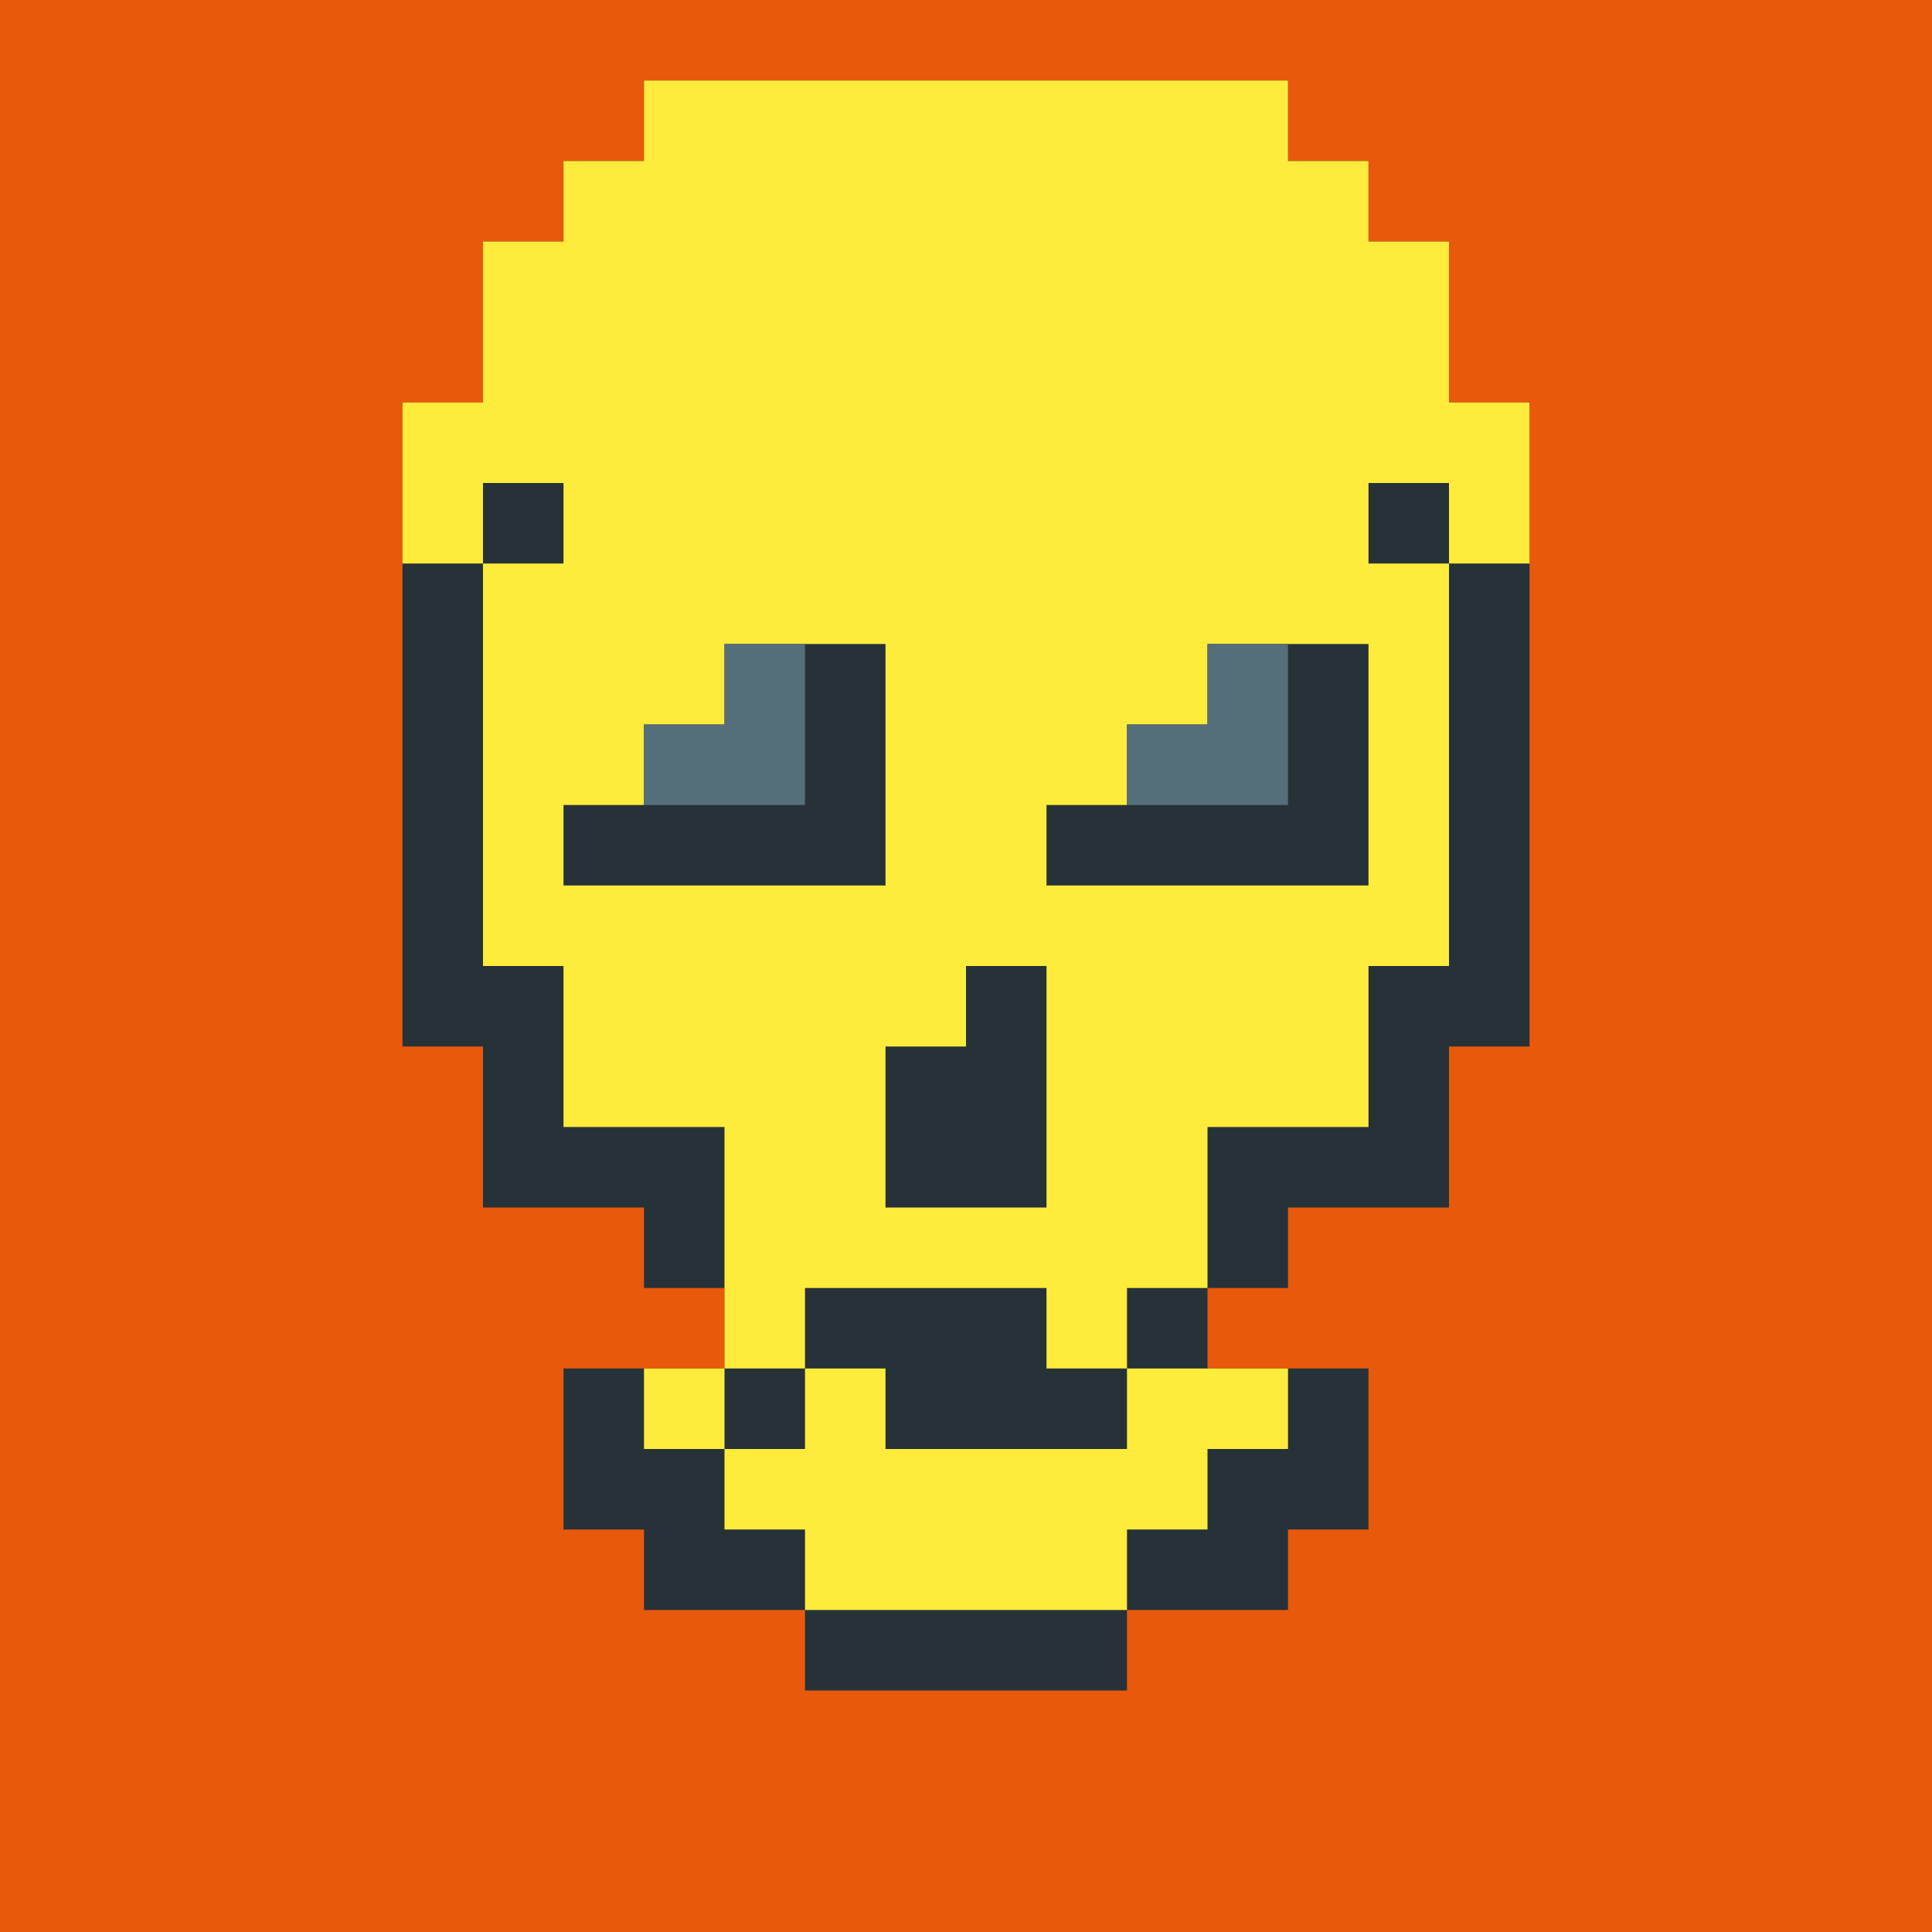 <?xml version="1.0"?><svg xmlns="http://www.w3.org/2000/svg" width="24" height="24"><rect width="24" height="24" style="fill:rgb(232,89,12)" /><polygon points="5,5 6,5 6,3 7,3 7,2 8,2 8,1 16,1 16,2 17,2 17,3 18,3 18,5 19,5 19,13 18,13 17,12 17,6 18,6 18,7 17,7 16,6 16,4 17,4 17,5 16,5 15,4 15,3 16,3 16,4 15,4 14,3 14,2 15,2 15,3 14,3 14,4 15,4 15,5 16,5 16,7 17,7 17,13 18,13 18,15 16,15 15,14 15,8 16,8 16,9 15,9 14,8 14,6 15,6 15,7 14,7 13,6 13,5 14,5 14,6 13,6 12,5 12,2 13,2 13,3 12,3 12,6 13,6 13,7 14,7 14,9 15,9 15,15 16,15 16,16 15,16 15,17 17,17 17,19 16,19 16,20 15,20 14,19 14,18 15,18 15,19 14,19 13,18 13,10 14,10 14,11 13,11 12,10 12,8 13,8 13,9 12,9 11,8 11,7 12,7 12,8 11,8 10,7 10,2 11,2 11,3 10,3 10,8 11,8 11,9 12,9 12,11 13,11 13,19 14,19 14,21 12,21 11,20 11,12 12,12 12,13 11,13 10,12 10,10 11,10 11,11 10,11 9,10 9,9 10,9 10,10 9,10 8,9 8,3 9,3 9,5 8,5 8,10 9,10 9,11 10,11 10,13 11,13 11,21 10,21 10,20 9,19 9,14 10,14 10,15 9,15 8,14 8,12 9,12 9,13 8,13 7,12 7,11 8,11 8,12 7,12 6,11 6,6 7,6 7,7 6,7 6,12 7,12 7,13 8,13 8,15 6,15 6,13 5,13 5,6 6,6 7,7 7,12 6,12 6,11 7,11 8,12 8,13 7,13 7,12 8,12 9,13 9,16 8,16 8,14 9,14 10,15 10,18 9,18 9,20 8,20 8,19 7,18 7,17 8,17 8,19 7,19 7,18 8,18 8,17 9,17 10,18 10,20 9,20 9,19 10,19 10,14 9,14 9,12 8,12 8,11 7,11 7,4 8,4 9,5 9,10 8,10 8,9 9,9 10,10 10,11 9,11 9,10 10,10 11,11 11,13 10,13 10,12 11,12 12,13 12,21 11,21 11,20 12,20 12,12 11,12 11,10 10,10 10,9 9,9 9,2 10,2 11,3 11,8 10,8 10,7 11,7 12,8 12,9 11,9 11,8 12,8 13,9 13,11 12,11 12,10 13,10 14,11 14,19 13,19 13,18 14,18 15,19 15,20 14,20 14,19 15,19 15,18 14,18 14,10 13,10 13,8 12,8 12,7 11,7 11,2 12,2 13,3 13,6 12,6 12,5 13,5 14,6 14,7 13,7 13,6 14,6 15,7 15,9 14,9 14,8 15,8 16,9 16,15 15,15 15,14 16,14 16,8 15,8 15,6 14,6 14,5 13,5 13,2 14,2 15,3 15,4 14,4 14,3 15,3 16,4 16,5 15,5 15,4 16,4 17,5 17,7 16,7 16,6 17,6 18,7 18,13 17,13 17,12 18,12 18,6 17,6 17,4 16,4 16,3 15,3 15,2 9,2 9,3 8,3 8,4 7,4 7,6 5,6" fill="rgb(38,50,56)" /><polygon points="5,5 6,5 6,3 7,3 7,2 8,2 8,1 16,1 16,2 17,2 17,3 18,3 18,5 19,5 19,7 18,7 18,6 17,6 16,5 16,4 17,4 17,5 16,5 15,4 15,3 16,3 16,4 15,4 14,3 14,2 15,2 15,3 14,3 14,4 15,4 15,5 16,5 16,6 17,6 17,7 18,7 18,12 17,12 17,14 16,14 15,13 15,11 16,11 16,12 15,12 15,16 14,16 13,15 13,11 14,11 14,12 13,12 12,11 12,2 13,2 13,3 12,3 12,13 11,13 10,12 10,11 11,11 11,12 10,12 10,13 11,13 11,15 13,15 13,16 10,16 9,15 9,14 10,14 10,17 9,17 9,15 10,15 10,14 9,14 8,13 8,11 9,11 9,12 8,12 8,14 7,14 7,12 6,11 6,7 7,7 7,4 8,4 8,3 9,3 9,2 11,2 11,8 10,8 9,7 9,4 10,4 10,6 9,6 9,9 8,9 8,10 7,10 7,8 8,8 8,5 9,5 10,6 10,8 9,8 9,7 10,7 10,4 9,4 9,5 8,5 8,8 7,8 7,12 6,12 6,11 8,11 9,12 9,14 8,14 8,13 9,13 9,11 10,11 11,12 11,13 10,13 10,12 11,12 11,2 12,2 13,3 13,5 14,5 14,6 15,6 15,7 16,7 16,8 15,8 15,9 14,9 13,8 13,7 14,7 14,10 13,10 13,8 14,8 14,7 13,7 13,12 12,12 12,11 13,11 14,12 14,17 13,17 13,15 14,15 14,11 15,11 16,12 16,14 15,14 15,13 16,13 16,11 17,11 17,8 16,8 16,7 15,7 15,6 14,6 14,5 13,5 13,2 14,2 15,3 15,4 14,4 14,3 15,3 16,4 16,5 15,5 15,4 16,4 17,5 17,6 16,6 16,5 17,5 17,4 16,4 16,3 15,3 15,2 9,2 9,3 8,3 8,4 7,4 7,6 6,6 6,7 5,7" fill="rgb(255,235,59)" /><polygon points="8,9 9,9 9,8 10,8 10,10 8,10" fill="rgb(84,110,122)" /><polygon points="8,17 9,17 9,18 8,18" fill="rgb(255,235,59)" /><polygon points="9,18 10,18 10,17 11,17 11,18 14,18 14,17 16,17 16,18 15,18 15,19 14,19 14,20 10,20 10,19 9,19" fill="rgb(255,235,59)" /><polygon points="14,9 15,9 15,8 16,8 16,10 14,10" fill="rgb(84,110,122)" /></svg>